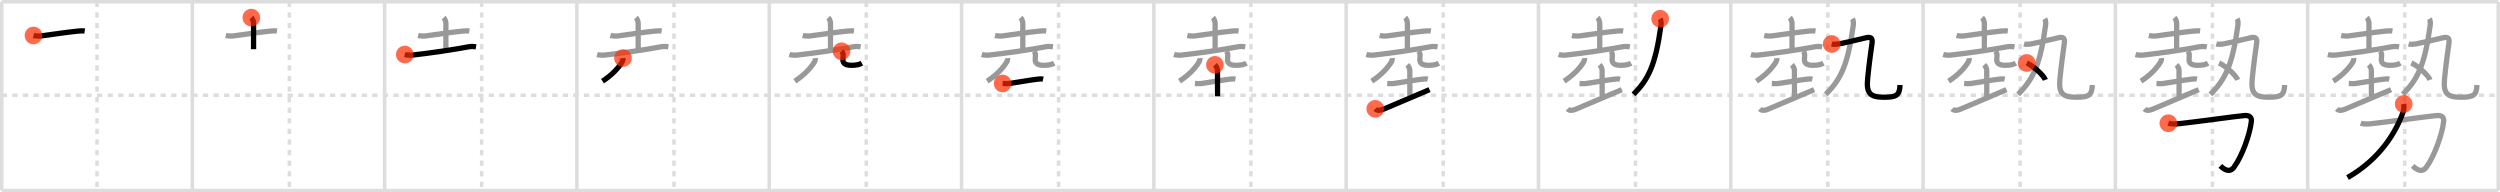 <svg width="1417px" height="109px" viewBox="0 0 1417 109" xmlns="http://www.w3.org/2000/svg" xmlns:xlink="http://www.w3.org/1999/xlink" xml:space="preserve" version="1.1"  baseProfile="full">
<line x1="1" y1="1" x2="1416" y2="1" style="stroke:#ddd;stroke-width:2" />
<line x1="1" y1="1" x2="1" y2="108" style="stroke:#ddd;stroke-width:2" />
<line x1="1" y1="108" x2="1416" y2="108" style="stroke:#ddd;stroke-width:2" />
<line x1="1416" y1="1" x2="1416" y2="108" style="stroke:#ddd;stroke-width:2" />
<line x1="109" y1="1" x2="109" y2="108" style="stroke:#ddd;stroke-width:2" />
<line x1="218" y1="1" x2="218" y2="108" style="stroke:#ddd;stroke-width:2" />
<line x1="327" y1="1" x2="327" y2="108" style="stroke:#ddd;stroke-width:2" />
<line x1="436" y1="1" x2="436" y2="108" style="stroke:#ddd;stroke-width:2" />
<line x1="545" y1="1" x2="545" y2="108" style="stroke:#ddd;stroke-width:2" />
<line x1="654" y1="1" x2="654" y2="108" style="stroke:#ddd;stroke-width:2" />
<line x1="763" y1="1" x2="763" y2="108" style="stroke:#ddd;stroke-width:2" />
<line x1="872" y1="1" x2="872" y2="108" style="stroke:#ddd;stroke-width:2" />
<line x1="981" y1="1" x2="981" y2="108" style="stroke:#ddd;stroke-width:2" />
<line x1="1090" y1="1" x2="1090" y2="108" style="stroke:#ddd;stroke-width:2" />
<line x1="1199" y1="1" x2="1199" y2="108" style="stroke:#ddd;stroke-width:2" />
<line x1="1308" y1="1" x2="1308" y2="108" style="stroke:#ddd;stroke-width:2" />
<line x1="1" y1="54" x2="1416" y2="54" style="stroke:#ddd;stroke-width:2;stroke-dasharray:3 3" />
<line x1="55" y1="1" x2="55" y2="108" style="stroke:#ddd;stroke-width:2;stroke-dasharray:3 3" />
<line x1="164" y1="1" x2="164" y2="108" style="stroke:#ddd;stroke-width:2;stroke-dasharray:3 3" />
<line x1="273" y1="1" x2="273" y2="108" style="stroke:#ddd;stroke-width:2;stroke-dasharray:3 3" />
<line x1="382" y1="1" x2="382" y2="108" style="stroke:#ddd;stroke-width:2;stroke-dasharray:3 3" />
<line x1="491" y1="1" x2="491" y2="108" style="stroke:#ddd;stroke-width:2;stroke-dasharray:3 3" />
<line x1="600" y1="1" x2="600" y2="108" style="stroke:#ddd;stroke-width:2;stroke-dasharray:3 3" />
<line x1="709" y1="1" x2="709" y2="108" style="stroke:#ddd;stroke-width:2;stroke-dasharray:3 3" />
<line x1="818" y1="1" x2="818" y2="108" style="stroke:#ddd;stroke-width:2;stroke-dasharray:3 3" />
<line x1="927" y1="1" x2="927" y2="108" style="stroke:#ddd;stroke-width:2;stroke-dasharray:3 3" />
<line x1="1036" y1="1" x2="1036" y2="108" style="stroke:#ddd;stroke-width:2;stroke-dasharray:3 3" />
<line x1="1145" y1="1" x2="1145" y2="108" style="stroke:#ddd;stroke-width:2;stroke-dasharray:3 3" />
<line x1="1254" y1="1" x2="1254" y2="108" style="stroke:#ddd;stroke-width:2;stroke-dasharray:3 3" />
<line x1="1363" y1="1" x2="1363" y2="108" style="stroke:#ddd;stroke-width:2;stroke-dasharray:3 3" />
<path d="M18.98,20.11c1.08,0.27,3.07,0.41,4.14,0.27c6.51-0.87,14.88-2.14,21.13-2.76c1.78-0.18,2.88-0.17,3.78-0.04" style="fill:none;stroke:black;stroke-width:3" />
<circle cx="18.98" cy="20.11" r="5" stroke-width="0" fill="#FF2A00" opacity="0.7" />
<path d="M127.98,20.11c1.08,0.27,3.07,0.41,4.14,0.27c6.51-0.87,14.88-2.14,21.13-2.76c1.78-0.18,2.88-0.17,3.78-0.04" style="fill:none;stroke:#999;stroke-width:3" />
<path d="M142.46,9.98c0.65,0.65,1.27,2.14,1.27,3.24c0,6.4-0.01,11.15-0.01,14.67" style="fill:none;stroke:black;stroke-width:3" />
<circle cx="142.46" cy="9.98" r="5" stroke-width="0" fill="#FF2A00" opacity="0.7" />
<path d="M236.98,20.11c1.08,0.27,3.07,0.41,4.14,0.27c6.51-0.87,14.88-2.14,21.13-2.76c1.78-0.18,2.88-0.17,3.78-0.04" style="fill:none;stroke:#999;stroke-width:3" />
<path d="M251.46,9.98c0.65,0.65,1.27,2.14,1.27,3.24c0,6.4-0.01,11.15-0.01,14.67" style="fill:none;stroke:#999;stroke-width:3" />
<path d="M229.43,30.91c1.09,0.32,3.08,0.44,4.16,0.32c9.66-1.05,23.66-3.1,32.17-4.73c1.77-0.34,3.15-0.1,4.05,0.06" style="fill:none;stroke:black;stroke-width:3" />
<circle cx="229.43" cy="30.91" r="5" stroke-width="0" fill="#FF2A00" opacity="0.7" />
<path d="M345.98,20.11c1.08,0.27,3.07,0.41,4.14,0.27c6.51-0.87,14.88-2.14,21.13-2.76c1.78-0.18,2.88-0.17,3.78-0.04" style="fill:none;stroke:#999;stroke-width:3" />
<path d="M360.46,9.98c0.65,0.65,1.27,2.14,1.27,3.24c0,6.4-0.01,11.15-0.01,14.67" style="fill:none;stroke:#999;stroke-width:3" />
<path d="M338.43,30.91c1.09,0.32,3.08,0.44,4.16,0.32c9.66-1.05,23.66-3.1,32.17-4.73c1.77-0.34,3.15-0.1,4.05,0.06" style="fill:none;stroke:#999;stroke-width:3" />
<path d="M353.1,32.92c0.07,0.79-0.09,1.52-0.48,2.19C350.75,38.25,347.0,42.5,341.5,46" style="fill:none;stroke:black;stroke-width:3" />
<circle cx="353.1" cy="32.92" r="5" stroke-width="0" fill="#FF2A00" opacity="0.7" />
<path d="M454.98,20.11c1.08,0.27,3.07,0.41,4.14,0.27c6.51-0.87,14.88-2.14,21.13-2.76c1.78-0.18,2.88-0.17,3.78-0.04" style="fill:none;stroke:#999;stroke-width:3" />
<path d="M469.46,9.98c0.65,0.65,1.27,2.14,1.27,3.24c0,6.4-0.01,11.15-0.01,14.67" style="fill:none;stroke:#999;stroke-width:3" />
<path d="M447.43,30.91c1.09,0.32,3.08,0.44,4.16,0.32c9.66-1.05,23.66-3.1,32.17-4.73c1.77-0.34,3.15-0.1,4.05,0.06" style="fill:none;stroke:#999;stroke-width:3" />
<path d="M462.1,32.92c0.07,0.79-0.09,1.52-0.48,2.19C459.75,38.25,456.0,42.5,450.5,46" style="fill:none;stroke:#999;stroke-width:3" />
<path d="M476.98,29.05c0.5,0.55,0.92,1.19,0.92,2.03c0,1.13-0.15,2.01-0.15,2.82c0,2.21,1.7,3.11,4.93,3.11c2.93,0,4.59-0.5,5.83-1.21" style="fill:none;stroke:black;stroke-width:3" />
<circle cx="476.98" cy="29.05" r="5" stroke-width="0" fill="#FF2A00" opacity="0.7" />
<path d="M563.98,20.11c1.08,0.27,3.07,0.41,4.14,0.27c6.51-0.87,14.88-2.14,21.13-2.76c1.78-0.18,2.88-0.17,3.78-0.04" style="fill:none;stroke:#999;stroke-width:3" />
<path d="M578.46,9.98c0.65,0.65,1.27,2.14,1.27,3.24c0,6.4-0.01,11.15-0.01,14.67" style="fill:none;stroke:#999;stroke-width:3" />
<path d="M556.43,30.91c1.09,0.32,3.08,0.44,4.16,0.32c9.66-1.05,23.66-3.1,32.17-4.73c1.77-0.34,3.15-0.1,4.05,0.06" style="fill:none;stroke:#999;stroke-width:3" />
<path d="M571.1,32.92c0.07,0.79-0.09,1.52-0.48,2.19C568.75,38.25,565.0,42.5,559.5,46" style="fill:none;stroke:#999;stroke-width:3" />
<path d="M585.98,29.05c0.5,0.55,0.92,1.19,0.92,2.03c0,1.13-0.15,2.01-0.15,2.82c0,2.21,1.7,3.11,4.93,3.11c2.93,0,4.59-0.5,5.83-1.21" style="fill:none;stroke:#999;stroke-width:3" />
<path d="M568.28,47.31c1.09,0.07,2.28,0.21,3.77,0.01c6.7-0.94,10.95-1.85,16.15-2.46c1.48-0.18,2.12-0.21,3.05,0" style="fill:none;stroke:black;stroke-width:3" />
<circle cx="568.28" cy="47.31" r="5" stroke-width="0" fill="#FF2A00" opacity="0.7" />
<path d="M672.98,20.11c1.08,0.27,3.07,0.41,4.14,0.27c6.51-0.87,14.88-2.14,21.13-2.76c1.78-0.18,2.88-0.17,3.78-0.04" style="fill:none;stroke:#999;stroke-width:3" />
<path d="M687.46,9.98c0.65,0.65,1.27,2.14,1.27,3.24c0,6.4-0.01,11.15-0.01,14.67" style="fill:none;stroke:#999;stroke-width:3" />
<path d="M665.43,30.91c1.09,0.32,3.08,0.44,4.16,0.32c9.66-1.05,23.66-3.1,32.17-4.73c1.77-0.34,3.15-0.1,4.05,0.06" style="fill:none;stroke:#999;stroke-width:3" />
<path d="M680.1,32.92c0.07,0.79-0.09,1.52-0.48,2.19C677.75,38.25,674.0,42.5,668.5,46" style="fill:none;stroke:#999;stroke-width:3" />
<path d="M694.98,29.05c0.5,0.55,0.92,1.19,0.92,2.03c0,1.13-0.15,2.01-0.15,2.82c0,2.21,1.7,3.11,4.93,3.11c2.93,0,4.59-0.5,5.83-1.21" style="fill:none;stroke:#999;stroke-width:3" />
<path d="M677.28,47.31c1.09,0.07,2.28,0.21,3.77,0.01c6.7-0.94,10.95-1.85,16.15-2.46c1.48-0.18,2.12-0.21,3.05,0" style="fill:none;stroke:#999;stroke-width:3" />
<path d="M688.62,36.75c0.88,0.88,1.46,2.12,1.46,3.17c0,3.83,0.03,9.08,0.03,14.69" style="fill:none;stroke:black;stroke-width:3" />
<circle cx="688.62" cy="36.75" r="5" stroke-width="0" fill="#FF2A00" opacity="0.7" />
<path d="M781.98,20.11c1.08,0.27,3.07,0.41,4.14,0.27c6.51-0.87,14.88-2.14,21.13-2.76c1.78-0.18,2.88-0.17,3.78-0.04" style="fill:none;stroke:#999;stroke-width:3" />
<path d="M796.46,9.98c0.65,0.65,1.27,2.14,1.27,3.24c0,6.4-0.01,11.15-0.01,14.67" style="fill:none;stroke:#999;stroke-width:3" />
<path d="M774.43,30.91c1.09,0.32,3.08,0.44,4.16,0.32c9.66-1.05,23.66-3.1,32.17-4.73c1.77-0.34,3.15-0.1,4.05,0.06" style="fill:none;stroke:#999;stroke-width:3" />
<path d="M789.1,32.92c0.07,0.79-0.09,1.52-0.48,2.19C786.75,38.25,783.0,42.5,777.5,46" style="fill:none;stroke:#999;stroke-width:3" />
<path d="M803.98,29.05c0.5,0.55,0.92,1.19,0.92,2.03c0,1.13-0.15,2.01-0.15,2.82c0,2.21,1.7,3.11,4.93,3.11c2.93,0,4.59-0.5,5.83-1.21" style="fill:none;stroke:#999;stroke-width:3" />
<path d="M786.28,47.31c1.09,0.07,2.28,0.21,3.77,0.01c6.7-0.94,10.95-1.85,16.15-2.46c1.48-0.18,2.12-0.21,3.05,0" style="fill:none;stroke:#999;stroke-width:3" />
<path d="M797.62,36.75c0.88,0.88,1.46,2.12,1.46,3.17c0,3.83,0.03,9.08,0.03,14.69" style="fill:none;stroke:#999;stroke-width:3" />
<path d="M779.5,61.7c1.2,1.24,2.95,0.94,4.8,0.13c5.58-2.46,16.95-7.08,25.95-11.02" style="fill:none;stroke:black;stroke-width:3" />
<circle cx="779.5" cy="61.7" r="5" stroke-width="0" fill="#FF2A00" opacity="0.7" />
<path d="M890.98,20.11c1.08,0.27,3.07,0.41,4.14,0.27c6.51-0.87,14.88-2.14,21.13-2.76c1.78-0.18,2.88-0.17,3.78-0.04" style="fill:none;stroke:#999;stroke-width:3" />
<path d="M905.46,9.98c0.65,0.65,1.27,2.14,1.27,3.24c0,6.4-0.01,11.15-0.01,14.67" style="fill:none;stroke:#999;stroke-width:3" />
<path d="M883.43,30.91c1.09,0.32,3.08,0.44,4.16,0.32c9.66-1.05,23.66-3.1,32.17-4.73c1.77-0.34,3.15-0.1,4.05,0.06" style="fill:none;stroke:#999;stroke-width:3" />
<path d="M898.1,32.92c0.07,0.79-0.09,1.52-0.48,2.19C895.75,38.25,892.0,42.5,886.5,46" style="fill:none;stroke:#999;stroke-width:3" />
<path d="M912.98,29.05c0.5,0.55,0.92,1.19,0.92,2.03c0,1.13-0.15,2.01-0.15,2.82c0,2.21,1.7,3.11,4.93,3.11c2.93,0,4.59-0.5,5.83-1.21" style="fill:none;stroke:#999;stroke-width:3" />
<path d="M895.28,47.31c1.09,0.07,2.28,0.21,3.77,0.01c6.7-0.94,10.95-1.85,16.15-2.46c1.48-0.18,2.12-0.21,3.05,0" style="fill:none;stroke:#999;stroke-width:3" />
<path d="M906.62,36.75c0.88,0.88,1.46,2.12,1.46,3.17c0,3.83,0.03,9.08,0.03,14.69" style="fill:none;stroke:#999;stroke-width:3" />
<path d="M888.5,61.7c1.2,1.24,2.95,0.94,4.8,0.13c5.58-2.46,16.95-7.08,25.95-11.02" style="fill:none;stroke:#999;stroke-width:3" />
<path d="M940.99,10.62c0.51,0.88,0.61,2.54,0.46,3.64c-3.11,22.79-7.12,30.66-15.58,39.24" style="fill:none;stroke:black;stroke-width:3" />
<circle cx="940.99" cy="10.62" r="5" stroke-width="0" fill="#FF2A00" opacity="0.7" />
<path d="M999.98,20.11c1.08,0.27,3.07,0.41,4.14,0.27c6.51-0.87,14.88-2.14,21.13-2.76c1.78-0.18,2.88-0.17,3.78-0.04" style="fill:none;stroke:#999;stroke-width:3" />
<path d="M1014.46,9.98c0.65,0.65,1.27,2.14,1.27,3.24c0,6.4-0.01,11.15-0.01,14.67" style="fill:none;stroke:#999;stroke-width:3" />
<path d="M992.43,30.91c1.09,0.32,3.08,0.44,4.16,0.32c9.66-1.05,23.66-3.1,32.17-4.73c1.77-0.34,3.15-0.1,4.05,0.06" style="fill:none;stroke:#999;stroke-width:3" />
<path d="M1007.1,32.92c0.07,0.79-0.09,1.52-0.48,2.19C1004.75,38.25,1001.0,42.5,995.5,46" style="fill:none;stroke:#999;stroke-width:3" />
<path d="M1021.98,29.05c0.5,0.55,0.92,1.19,0.92,2.03c0,1.13-0.15,2.01-0.15,2.82c0,2.21,1.7,3.11,4.93,3.11c2.93,0,4.59-0.5,5.83-1.21" style="fill:none;stroke:#999;stroke-width:3" />
<path d="M1004.28,47.31c1.09,0.07,2.28,0.21,3.77,0.01c6.7-0.94,10.95-1.85,16.15-2.46c1.48-0.18,2.12-0.21,3.05,0" style="fill:none;stroke:#999;stroke-width:3" />
<path d="M1015.62,36.75c0.88,0.88,1.46,2.12,1.46,3.17c0,3.83,0.03,9.08,0.03,14.69" style="fill:none;stroke:#999;stroke-width:3" />
<path d="M997.5,61.7c1.2,1.24,2.95,0.94,4.8,0.13c5.58-2.46,16.95-7.08,25.95-11.02" style="fill:none;stroke:#999;stroke-width:3" />
<path d="M1049.99,10.62c0.51,0.88,0.61,2.54,0.46,3.64c-3.11,22.79-7.12,30.66-15.58,39.24" style="fill:none;stroke:#999;stroke-width:3" />
<path d="M1038.2,24.92c1.18,0.33,2.77,0.15,3.96,0c1.19-0.15,9.46-2.04,15.38-3.48c2.84-0.69,3.96,0.06,3.52,3.06c-0.38,2.58-1.74,12.27-2.5,20.19C1057.75,53,1060.14,55.1,1067.71,55.1c6.92,0,9.03-0.84,9.22-6.92" style="fill:none;stroke:black;stroke-width:3" />
<circle cx="1038.2" cy="24.92" r="5" stroke-width="0" fill="#FF2A00" opacity="0.7" />
<path d="M1108.98,20.11c1.08,0.27,3.07,0.41,4.14,0.27c6.51-0.87,14.88-2.14,21.13-2.76c1.78-0.18,2.88-0.17,3.78-0.04" style="fill:none;stroke:#999;stroke-width:3" />
<path d="M1123.46,9.98c0.65,0.65,1.27,2.14,1.27,3.24c0,6.4-0.01,11.15-0.01,14.67" style="fill:none;stroke:#999;stroke-width:3" />
<path d="M1101.43,30.91c1.09,0.32,3.08,0.44,4.16,0.32c9.66-1.05,23.66-3.1,32.17-4.73c1.77-0.34,3.15-0.1,4.05,0.06" style="fill:none;stroke:#999;stroke-width:3" />
<path d="M1116.1,32.92c0.07,0.79-0.09,1.52-0.48,2.19C1113.75,38.25,1110.0,42.5,1104.5,46" style="fill:none;stroke:#999;stroke-width:3" />
<path d="M1130.98,29.05c0.5,0.55,0.92,1.19,0.92,2.03c0,1.13-0.15,2.01-0.15,2.82c0,2.21,1.7,3.11,4.93,3.11c2.93,0,4.59-0.5,5.83-1.21" style="fill:none;stroke:#999;stroke-width:3" />
<path d="M1113.28,47.31c1.09,0.07,2.28,0.21,3.77,0.01c6.7-0.94,10.95-1.85,16.15-2.46c1.48-0.18,2.12-0.21,3.05,0" style="fill:none;stroke:#999;stroke-width:3" />
<path d="M1124.62,36.75c0.88,0.88,1.46,2.12,1.46,3.17c0,3.83,0.03,9.08,0.03,14.69" style="fill:none;stroke:#999;stroke-width:3" />
<path d="M1106.5,61.7c1.2,1.24,2.95,0.94,4.8,0.13c5.58-2.46,16.95-7.08,25.95-11.02" style="fill:none;stroke:#999;stroke-width:3" />
<path d="M1158.99,10.62c0.51,0.88,0.61,2.54,0.46,3.64c-3.11,22.79-7.12,30.66-15.58,39.24" style="fill:none;stroke:#999;stroke-width:3" />
<path d="M1147.2,24.92c1.18,0.33,2.77,0.15,3.96,0c1.19-0.15,9.46-2.04,15.38-3.48c2.84-0.69,3.96,0.06,3.52,3.06c-0.38,2.58-1.74,12.27-2.5,20.19C1166.75,53,1169.14,55.1,1176.71,55.1c6.92,0,9.03-0.84,9.22-6.92" style="fill:none;stroke:#999;stroke-width:3" />
<path d="M1148.75,35.69c3.73,1.69,9.63,6.96,10.56,9.59" style="fill:none;stroke:black;stroke-width:3" />
<circle cx="1148.75" cy="35.69" r="5" stroke-width="0" fill="#FF2A00" opacity="0.7" />
<path d="M1217.98,20.11c1.08,0.27,3.07,0.41,4.14,0.27c6.51-0.87,14.88-2.14,21.13-2.76c1.78-0.18,2.88-0.17,3.78-0.04" style="fill:none;stroke:#999;stroke-width:3" />
<path d="M1232.46,9.98c0.65,0.65,1.27,2.14,1.27,3.24c0,6.4-0.01,11.15-0.01,14.67" style="fill:none;stroke:#999;stroke-width:3" />
<path d="M1210.43,30.91c1.09,0.32,3.08,0.44,4.16,0.32c9.66-1.05,23.66-3.1,32.17-4.73c1.77-0.34,3.15-0.1,4.05,0.06" style="fill:none;stroke:#999;stroke-width:3" />
<path d="M1225.1,32.92c0.07,0.79-0.09,1.52-0.48,2.19C1222.75,38.25,1219.0,42.5,1213.5,46" style="fill:none;stroke:#999;stroke-width:3" />
<path d="M1239.98,29.05c0.5,0.55,0.92,1.19,0.92,2.03c0,1.13-0.15,2.01-0.15,2.82c0,2.21,1.7,3.11,4.93,3.11c2.93,0,4.59-0.5,5.83-1.21" style="fill:none;stroke:#999;stroke-width:3" />
<path d="M1222.28,47.31c1.09,0.07,2.28,0.21,3.77,0.01c6.7-0.94,10.95-1.85,16.15-2.46c1.48-0.18,2.12-0.21,3.05,0" style="fill:none;stroke:#999;stroke-width:3" />
<path d="M1233.62,36.75c0.88,0.88,1.46,2.12,1.46,3.17c0,3.83,0.03,9.08,0.03,14.69" style="fill:none;stroke:#999;stroke-width:3" />
<path d="M1215.5,61.7c1.2,1.24,2.95,0.94,4.8,0.13c5.58-2.46,16.95-7.08,25.95-11.02" style="fill:none;stroke:#999;stroke-width:3" />
<path d="M1267.99,10.62c0.51,0.88,0.61,2.54,0.46,3.64c-3.11,22.79-7.12,30.66-15.58,39.24" style="fill:none;stroke:#999;stroke-width:3" />
<path d="M1256.2,24.92c1.18,0.33,2.77,0.15,3.96,0c1.19-0.15,9.46-2.04,15.38-3.48c2.84-0.69,3.96,0.06,3.52,3.06c-0.38,2.58-1.74,12.27-2.5,20.19C1275.75,53,1278.14,55.1,1285.71,55.1c6.92,0,9.03-0.84,9.22-6.92" style="fill:none;stroke:#999;stroke-width:3" />
<path d="M1257.75,35.69c3.73,1.69,9.63,6.96,10.56,9.59" style="fill:none;stroke:#999;stroke-width:3" />
<path d="M1229.02,69.85c1.81,0.61,4.49,0.44,6.38,0.23c10.85-1.2,31.99-4.18,36.66-4.58c3.28-0.29,4.23,1.3,4.01,3.31c-0.82,7.32-5.19,19.57-9.82,25.94C1263.72,98.23,1260.5,96,1258.5,94" style="fill:none;stroke:black;stroke-width:3" />
<circle cx="1229.02" cy="69.85" r="5" stroke-width="0" fill="#FF2A00" opacity="0.7" />
<path d="M1326.98,20.11c1.08,0.27,3.07,0.41,4.14,0.27c6.51-0.87,14.88-2.14,21.13-2.76c1.78-0.18,2.88-0.17,3.78-0.04" style="fill:none;stroke:#999;stroke-width:3" />
<path d="M1341.46,9.98c0.65,0.65,1.27,2.14,1.27,3.24c0,6.4-0.01,11.15-0.01,14.67" style="fill:none;stroke:#999;stroke-width:3" />
<path d="M1319.43,30.91c1.09,0.32,3.08,0.44,4.16,0.32c9.66-1.05,23.66-3.1,32.17-4.73c1.77-0.34,3.15-0.1,4.05,0.06" style="fill:none;stroke:#999;stroke-width:3" />
<path d="M1334.1,32.92c0.07,0.79-0.09,1.52-0.48,2.19C1331.75,38.25,1328.0,42.5,1322.5,46" style="fill:none;stroke:#999;stroke-width:3" />
<path d="M1348.98,29.05c0.5,0.55,0.92,1.19,0.92,2.03c0,1.13-0.15,2.01-0.15,2.82c0,2.21,1.7,3.11,4.93,3.11c2.93,0,4.59-0.5,5.83-1.21" style="fill:none;stroke:#999;stroke-width:3" />
<path d="M1331.28,47.31c1.09,0.07,2.28,0.21,3.77,0.01c6.7-0.94,10.95-1.85,16.15-2.46c1.48-0.18,2.12-0.21,3.05,0" style="fill:none;stroke:#999;stroke-width:3" />
<path d="M1342.62,36.75c0.88,0.88,1.46,2.12,1.46,3.17c0,3.83,0.03,9.08,0.03,14.69" style="fill:none;stroke:#999;stroke-width:3" />
<path d="M1324.5,61.7c1.2,1.24,2.95,0.94,4.8,0.13c5.58-2.46,16.95-7.08,25.95-11.02" style="fill:none;stroke:#999;stroke-width:3" />
<path d="M1376.99,10.62c0.51,0.88,0.61,2.54,0.46,3.64c-3.11,22.79-7.12,30.66-15.58,39.24" style="fill:none;stroke:#999;stroke-width:3" />
<path d="M1365.2,24.92c1.18,0.33,2.77,0.15,3.96,0c1.19-0.15,9.46-2.04,15.38-3.48c2.84-0.69,3.96,0.06,3.52,3.06c-0.38,2.58-1.74,12.27-2.5,20.19C1384.75,53,1387.14,55.1,1394.71,55.1c6.92,0,9.03-0.84,9.22-6.92" style="fill:none;stroke:#999;stroke-width:3" />
<path d="M1366.75,35.69c3.73,1.69,9.63,6.96,10.56,9.59" style="fill:none;stroke:#999;stroke-width:3" />
<path d="M1338.02,69.85c1.81,0.61,4.49,0.44,6.38,0.23c10.85-1.2,31.99-4.18,36.66-4.58c3.28-0.29,4.23,1.3,4.01,3.31c-0.82,7.32-5.19,19.57-9.82,25.94C1372.72,98.23,1369.5,96,1367.5,94" style="fill:none;stroke:#999;stroke-width:3" />
<path d="M1362.39,58.93c0.24,1.2,0.31,2.69-0.18,4.14C1358.38,74.38,1349.25,90,1330.58,100.64" style="fill:none;stroke:black;stroke-width:3" />
<circle cx="1362.39" cy="58.93" r="5" stroke-width="0" fill="#FF2A00" opacity="0.7" />
</svg>